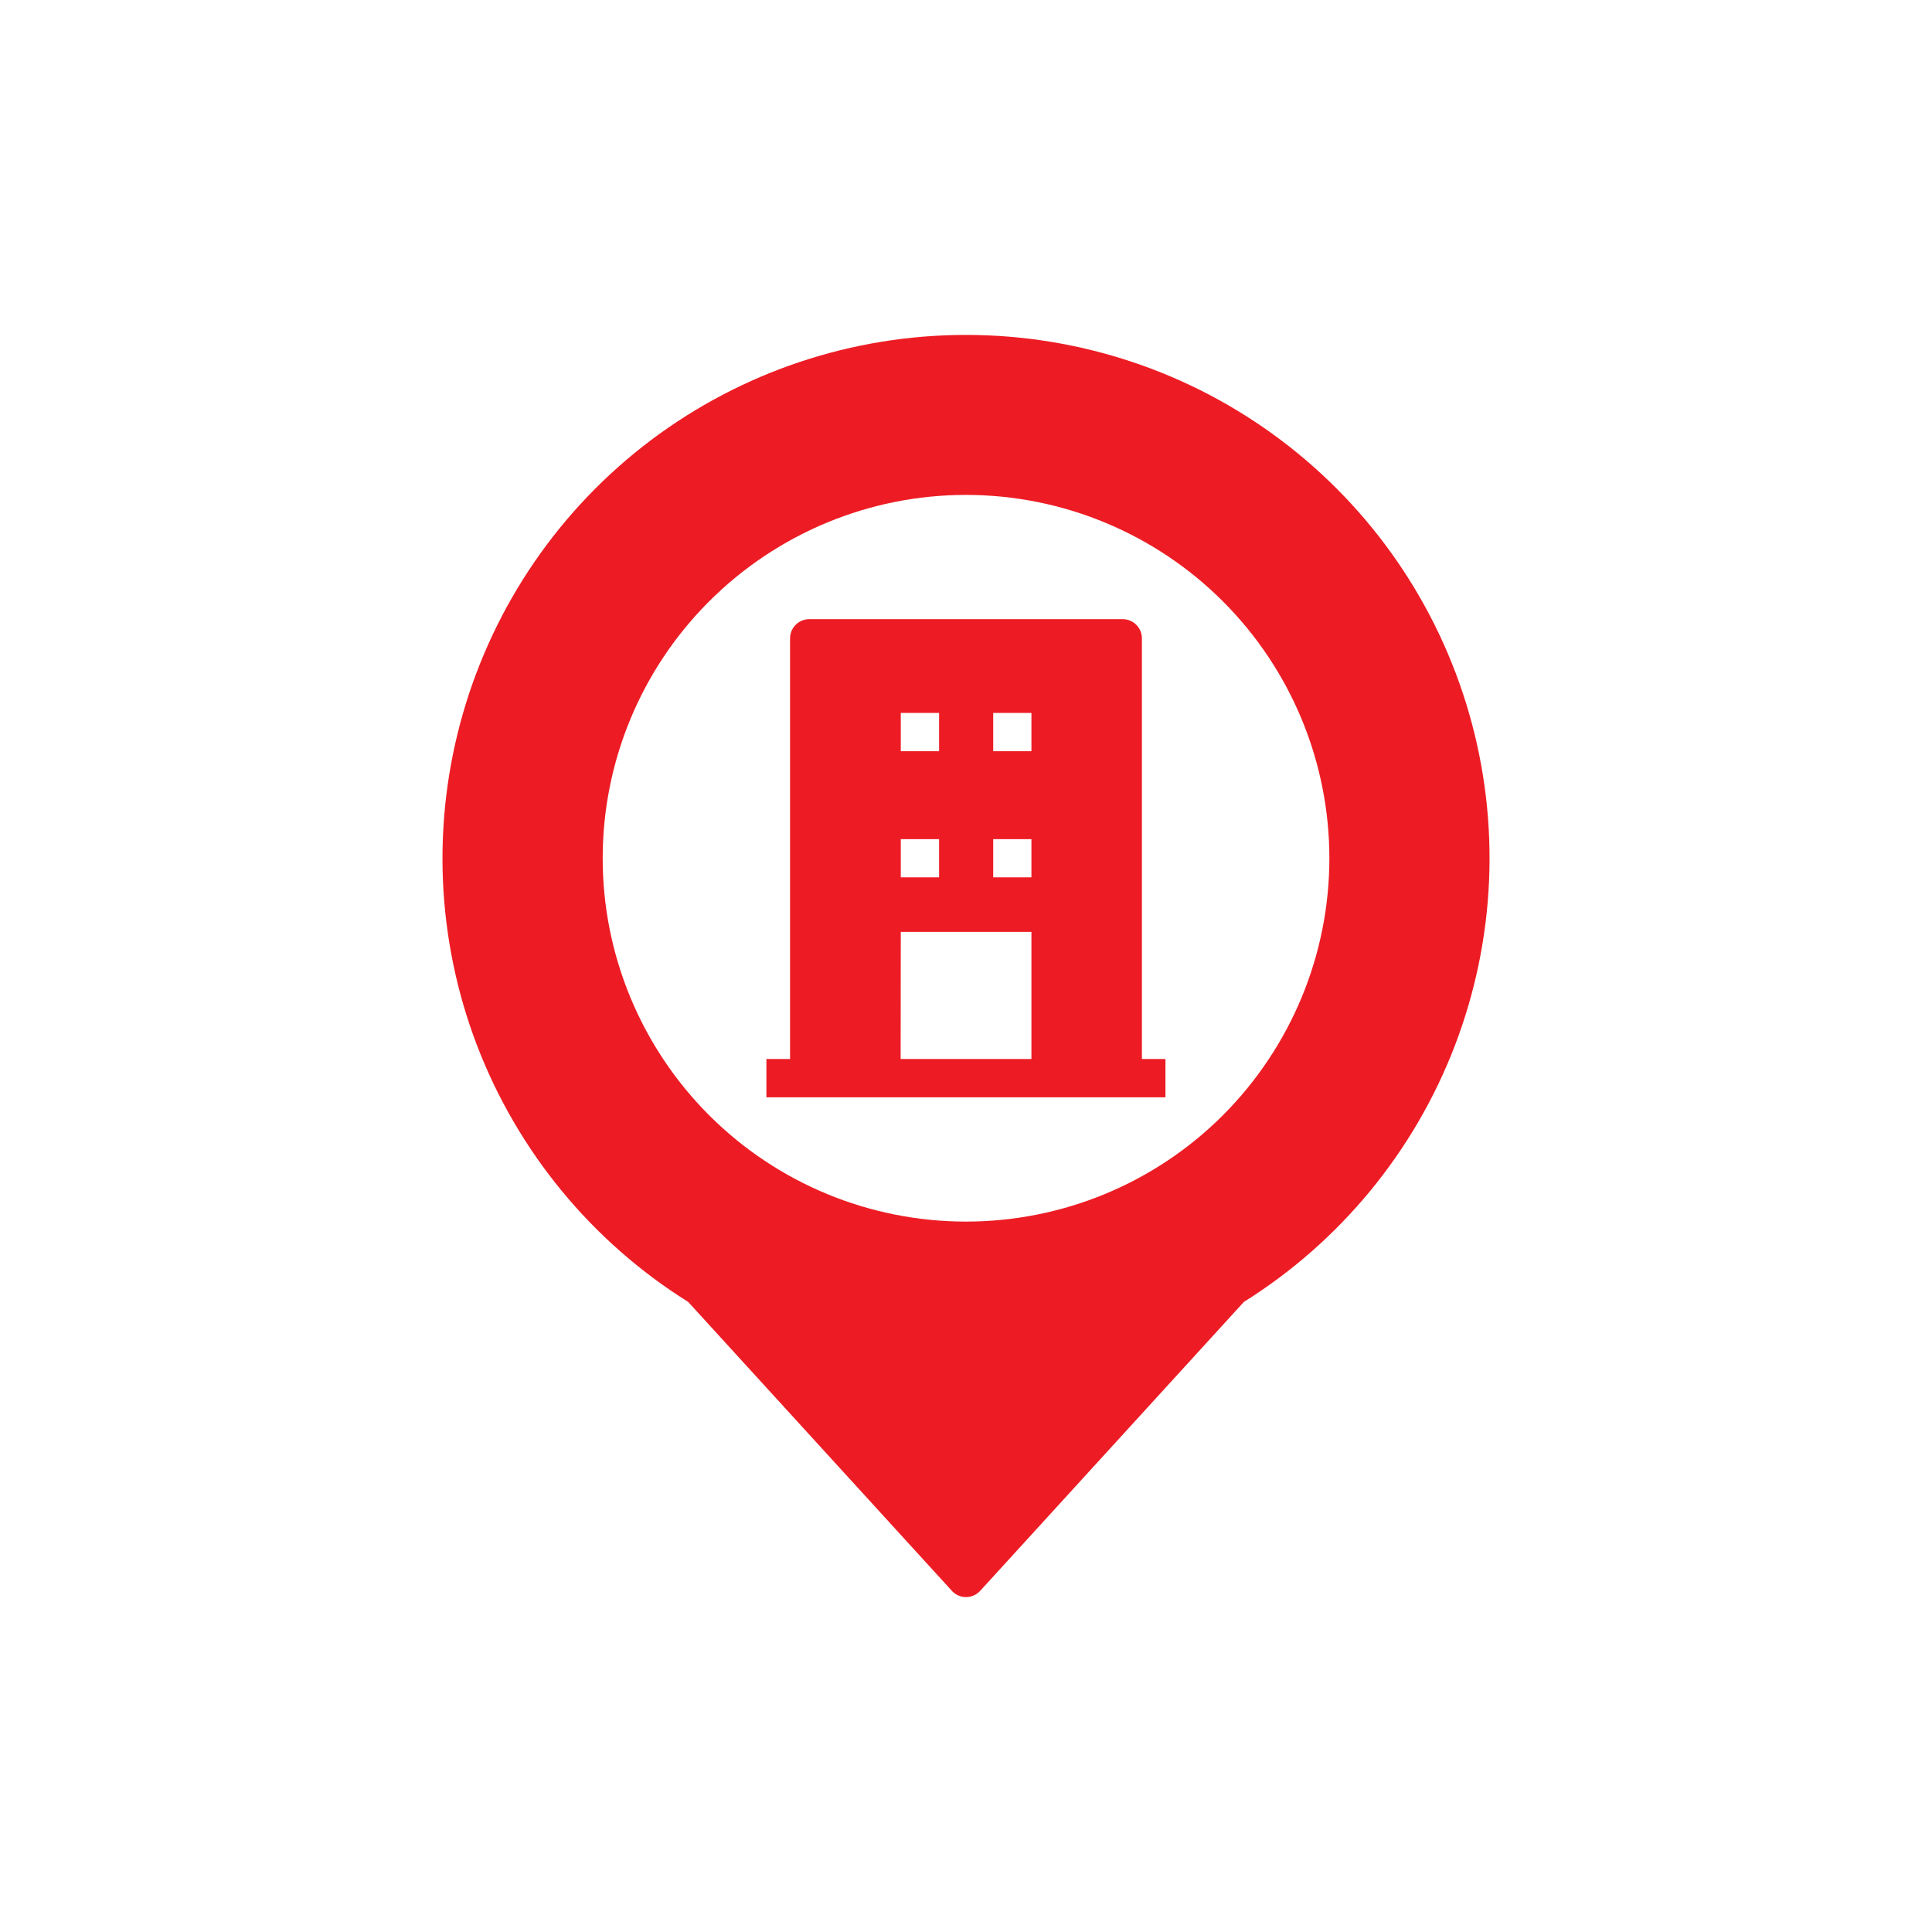 <svg xmlns="http://www.w3.org/2000/svg" xmlns:xlink="http://www.w3.org/1999/xlink" width="300" zoomAndPan="magnify" viewBox="0 0 224.88 225" height="300" preserveAspectRatio="xMidYMid meet" version="1.0"><path fill="#ed1c24" d="M 104.844 108.531 L 120.059 108.531 L 120.059 123.332 L 104.828 123.332 Z M 104.844 97.727 L 109.305 97.727 L 109.305 102.176 L 104.844 102.176 Z M 104.844 83.031 L 109.305 83.031 L 109.305 87.484 L 104.844 87.484 Z M 115.609 97.727 L 120.059 97.727 L 120.059 102.176 L 115.609 102.176 Z M 115.609 83.031 L 120.059 83.031 L 120.059 87.484 L 115.609 87.484 Z M 132.926 74.34 C 132.926 73.754 132.691 73.18 132.273 72.762 C 131.855 72.344 131.293 72.109 130.707 72.109 L 94.18 72.109 C 92.953 72.109 91.949 73.113 91.949 74.34 L 91.949 123.332 L 89.195 123.332 L 89.195 127.793 L 135.668 127.793 L 135.668 123.332 L 132.926 123.332 L 132.926 74.34 " fill-opacity="1" fill-rule="nonzero"/><path fill="#ed1c24" d="M 112.438 142.266 C 101.215 142.266 90.461 137.816 82.527 129.883 C 74.582 121.934 70.129 111.18 70.129 99.957 C 70.129 88.734 74.582 77.969 82.527 70.035 C 90.461 62.102 101.215 57.637 112.438 57.637 C 123.66 57.637 134.426 62.102 142.359 70.035 C 150.293 77.969 154.758 88.734 154.758 99.957 C 154.758 111.18 150.293 121.934 142.359 129.883 C 134.426 137.816 123.66 142.266 112.438 142.266 Z M 112.438 39.004 C 99.203 39.004 86.34 43.297 75.754 51.258 C 65.184 59.219 57.5 70.402 53.844 83.125 C 50.191 95.848 50.766 109.406 55.5 121.766 C 60.238 134.109 68.863 144.602 80.086 151.621 L 110.793 185.266 C 111.211 185.734 111.812 185.996 112.438 185.996 C 113.062 185.996 113.664 185.734 114.094 185.266 L 144.801 151.621 C 156.012 144.602 164.648 134.109 169.375 121.766 C 174.109 109.406 174.699 95.848 171.043 83.125 C 167.391 70.402 159.691 59.219 149.121 51.258 C 138.551 43.297 125.672 39.004 112.438 39.004 " fill-opacity="1" fill-rule="nonzero"/></svg>